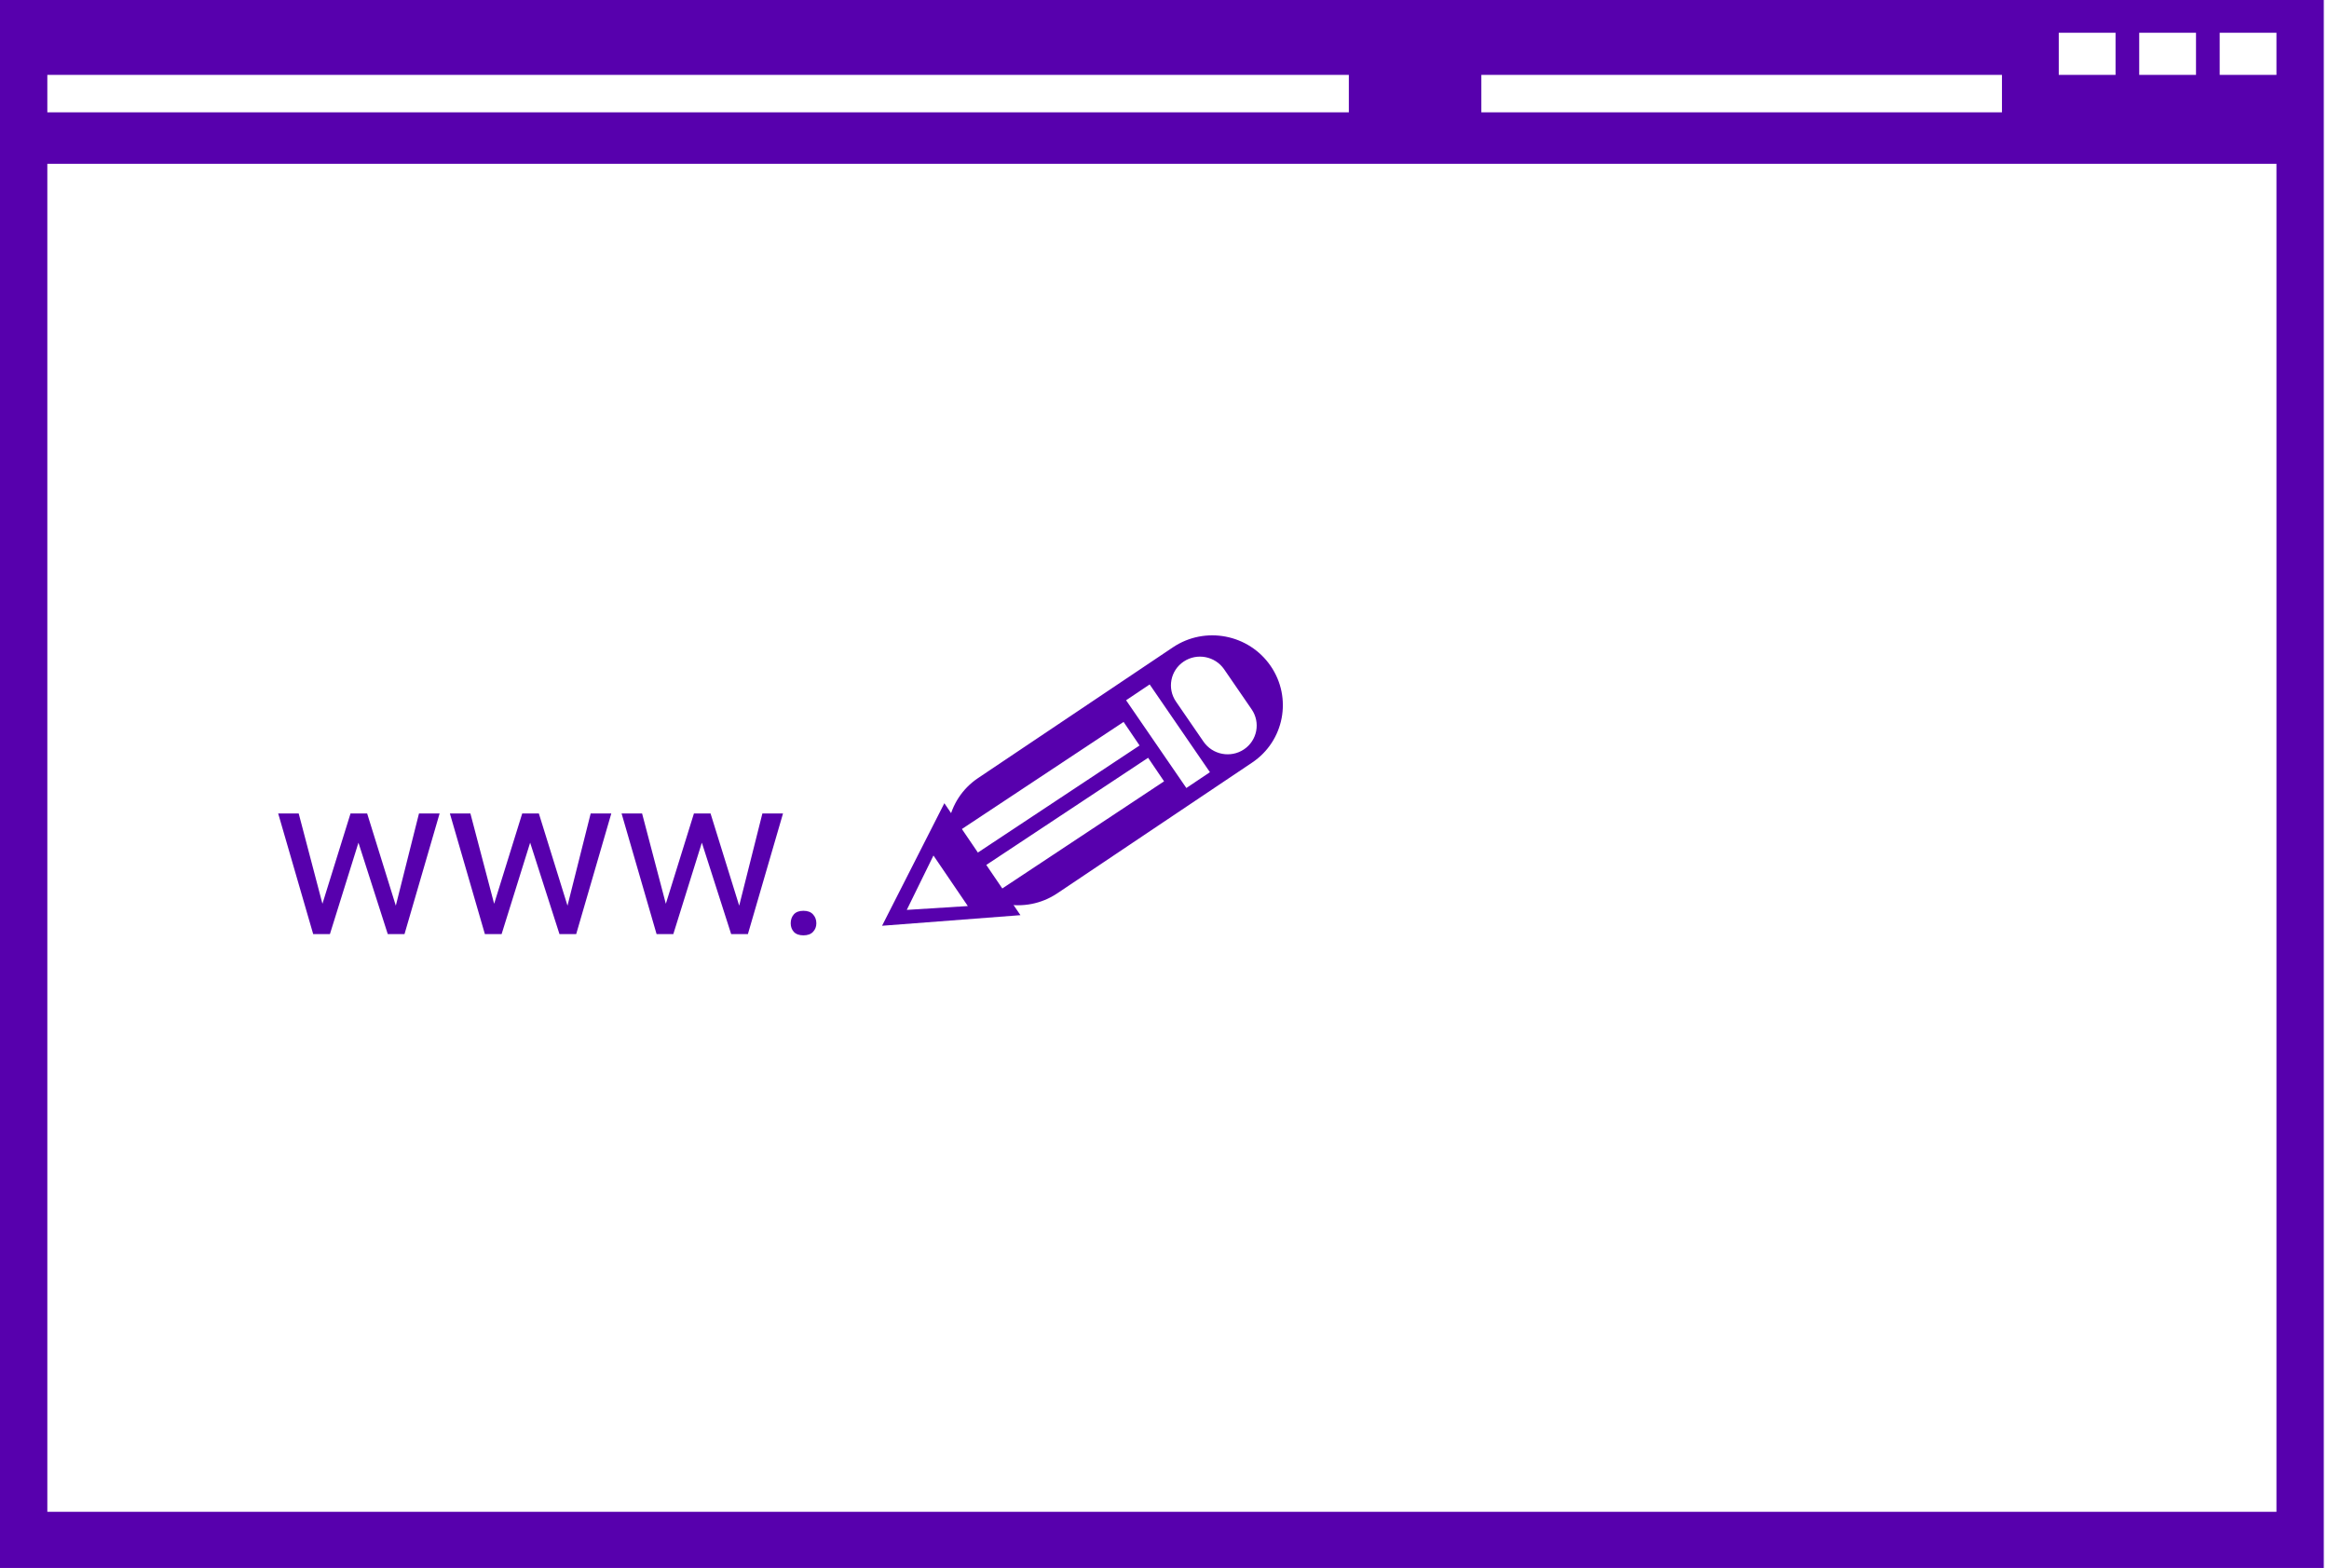 <svg width="153" height="103" viewBox="0 0 153 103" fill="none" xmlns="http://www.w3.org/2000/svg">
<path fill-rule="evenodd" clip-rule="evenodd" d="M0 0H152.658V102.997H0V0ZM3.109 10.761H149.549V99.308H3.109V10.761ZM88.61 4.919H3.109V7.379H88.61V4.919ZM97.315 4.919H131.516V7.379H97.315V4.919ZM149.549 2.152H145.818V4.919H149.549V2.152ZM140.532 2.152H144.263V4.919H140.532V2.152ZM138.978 2.152H135.247V4.919H138.978V2.152Z" fill="#5700AD"/>
<path d="M26.002 59.492L27.525 53.435H28.88L26.573 61.36H25.474L23.548 55.354L21.673 61.36H20.575L18.275 53.435H19.622L21.182 59.368L23.028 53.435H24.119L26.002 59.492ZM37.281 59.492L38.804 53.435H40.159L37.852 61.36H36.754L34.827 55.354L32.952 61.36H31.854L29.554 53.435H30.902L32.462 59.368L34.307 53.435H35.399L37.281 59.492ZM48.56 59.492L50.084 53.435H51.439L49.132 61.36H48.033L46.107 55.354L44.232 61.36H43.133L40.833 53.435H42.181L43.741 59.368L45.587 53.435H46.678L48.56 59.492ZM51.944 60.65C51.944 60.415 52.013 60.22 52.149 60.064C52.291 59.907 52.501 59.829 52.779 59.829C53.057 59.829 53.267 59.907 53.409 60.064C53.555 60.22 53.629 60.415 53.629 60.65C53.629 60.874 53.555 61.062 53.409 61.214C53.267 61.365 53.057 61.441 52.779 61.441C52.501 61.441 52.291 61.365 52.149 61.214C52.013 61.062 51.944 60.874 51.944 60.65Z" fill="#5700AD"/>
<path fill-rule="evenodd" clip-rule="evenodd" d="M77.057 42.519C79.164 41.106 82.037 41.655 83.473 43.746C84.909 45.838 84.366 48.679 82.259 50.092L69.457 58.681C67.35 60.094 64.477 59.545 63.041 57.454C61.604 55.362 62.148 52.521 64.255 51.108L77.057 42.519ZM77.759 43.458C78.633 42.872 79.824 43.1 80.419 43.967L82.224 46.594C82.82 47.461 82.594 48.639 81.721 49.225C80.847 49.81 79.656 49.583 79.061 48.716L77.256 46.089C76.66 45.222 76.886 44.044 77.759 43.458ZM79.484 50.724L75.526 44.96L73.977 45.999L77.936 51.763L79.484 50.724ZM74.862 48.97L64.048 56.13L62.999 54.583L73.813 47.422L74.862 48.97ZM65.658 58.486L76.472 51.325L75.423 49.778L64.609 56.938L65.658 58.486Z" fill="#5700AD"/>
<path fill-rule="evenodd" clip-rule="evenodd" d="M62.038 52.762L57.946 60.812L67.036 60.116L62.038 52.762ZM61.322 56.197L59.569 59.77L63.58 59.518L61.322 56.197Z" fill="#5700AD"/>
</svg>
